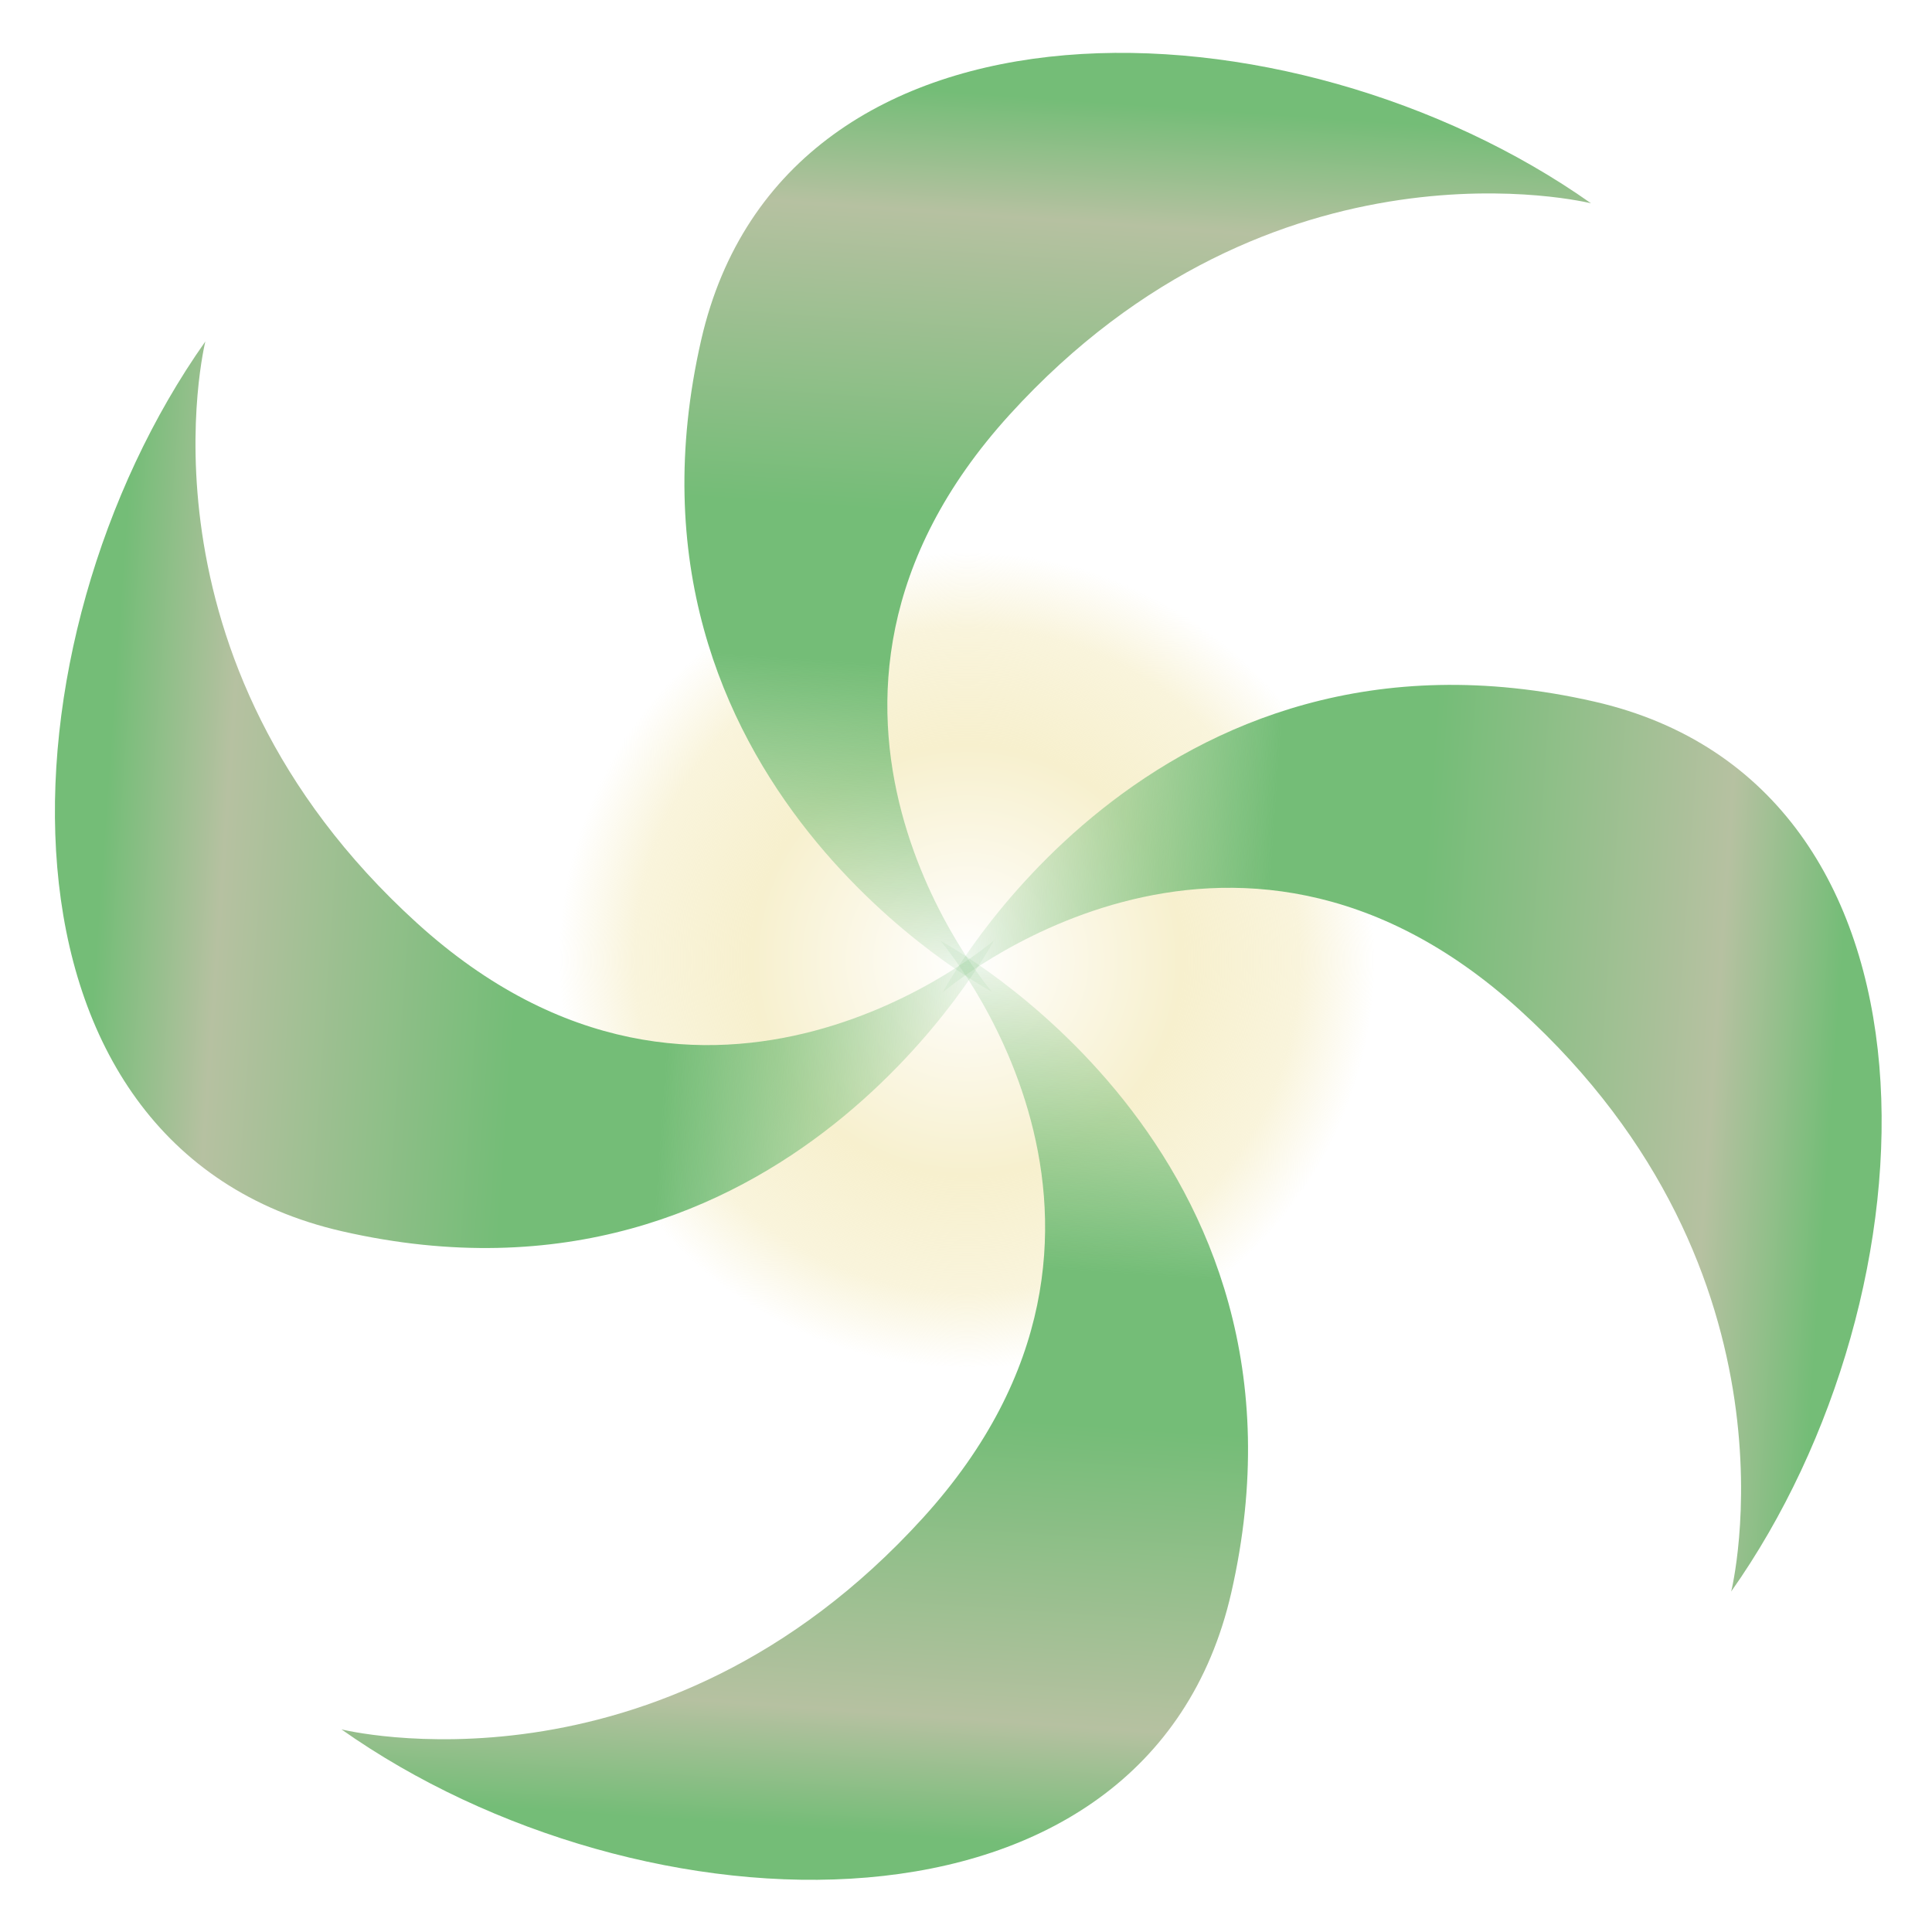 <?xml version="1.0" encoding="UTF-8" standalone="no"?>
<!-- Created with Inkscape (http://www.inkscape.org/) -->

<svg
   width="32"
   height="32"
   viewBox="0 0 8.467 8.467"
   version="1.1"
   id="svg1"
   xmlns:xlink="http://www.w3.org/1999/xlink"
   xmlns="http://www.w3.org/2000/svg"
   xmlns:svg="http://www.w3.org/2000/svg">
  <defs
     id="defs1">
    <linearGradient
       id="linearGradient30">
      <stop
         style="stop-color:#74bd77;stop-opacity:1;"
         offset="0.067"
         id="stop1" />
      <stop
         style="stop-color:#b6c1a1;stop-opacity:1;"
         offset="0.189"
         id="stop3" />
      <stop
         style="stop-color:#74bd77;stop-opacity:1;"
         offset="0.495"
         id="stop2" />
      <stop
         style="stop-color:#74bd77;stop-opacity:1;"
         offset="0.65"
         id="stop30" />
      <stop
         style="stop-color:#74bd77;stop-opacity:0;"
         offset="1"
         id="stop31" />
    </linearGradient>
    <linearGradient
       id="linearGradient24">
      <stop
         style="stop-color:#ffffff;stop-opacity:1;"
         offset="0"
         id="stop26" />
      <stop
         style="stop-color:#f7f0ce;stop-opacity:1;"
         offset="0.527"
         id="stop24" />
      <stop
         style="stop-color:#f7f0ce;stop-opacity:0.716;"
         offset="0.815"
         id="stop27" />
      <stop
         style="stop-color:#f7f0ce;stop-opacity:0;"
         offset="1"
         id="stop25" />
    </linearGradient>
    <filter
       style="color-interpolation-filters:sRGB"
       id="filter21"
       x="-0.031"
       y="-0.03"
       width="1.089"
       height="1.086">
      <feFlood
         result="flood"
         in="SourceGraphic"
         flood-opacity="0.498"
         flood-color="rgb(0,0,0)"
         id="feFlood19" />
      <feGaussianBlur
         result="blur"
         in="SourceGraphic"
         stdDeviation="0.5"
         id="feGaussianBlur19" />
      <feOffset
         result="offset"
         in="blur"
         dx="1"
         dy="1"
         id="feOffset19" />
      <feComposite
         result="comp1"
         operator="in"
         in="flood"
         in2="offset"
         id="feComposite20" />
      <feComposite
         result="comp2"
         operator="over"
         in="SourceGraphic"
         in2="comp1"
         id="feComposite21" />
    </filter>
    <radialGradient
       xlink:href="#linearGradient24"
       id="radialGradient25"
       cx="99.9"
       cy="116.142"
       fx="99.9"
       fy="116.142"
       r="17.195"
       gradientUnits="userSpaceOnUse"
       gradientTransform="matrix(0.104,0,0,0.104,53.018,67.84)" />
    <linearGradient
       xlink:href="#linearGradient30"
       id="linearGradient31"
       x1="108.038"
       y1="76.443"
       x2="105.136"
       y2="117.945"
       gradientUnits="userSpaceOnUse" />
    <linearGradient
       xlink:href="#linearGradient30"
       id="linearGradient31-0"
       x1="108.038"
       y1="76.443"
       x2="105.136"
       y2="117.945"
       gradientUnits="userSpaceOnUse" />
    <filter
       style="color-interpolation-filters:sRGB"
       id="filter21-3"
       x="-0.031"
       y="-0.03"
       width="1.089"
       height="1.086">
      <feFlood
         result="flood"
         in="SourceGraphic"
         flood-opacity="0.498"
         flood-color="rgb(0,0,0)"
         id="feFlood19-2" />
      <feGaussianBlur
         result="blur"
         in="SourceGraphic"
         stdDeviation="0.5"
         id="feGaussianBlur19-0" />
      <feOffset
         result="offset"
         in="blur"
         dx="1"
         dy="1"
         id="feOffset19-6" />
      <feComposite
         result="comp1"
         operator="in"
         in="flood"
         in2="offset"
         id="feComposite20-1" />
      <feComposite
         result="comp2"
         operator="over"
         in="SourceGraphic"
         in2="comp1"
         id="feComposite21-5" />
    </filter>
    <linearGradient
       xlink:href="#linearGradient30"
       id="linearGradient31-0-5"
       x1="108.038"
       y1="76.443"
       x2="105.136"
       y2="117.945"
       gradientUnits="userSpaceOnUse" />
    <filter
       style="color-interpolation-filters:sRGB"
       id="filter21-3-5"
       x="-0.031"
       y="-0.03"
       width="1.089"
       height="1.086">
      <feFlood
         result="flood"
         in="SourceGraphic"
         flood-opacity="0.498"
         flood-color="rgb(0,0,0)"
         id="feFlood19-2-2" />
      <feGaussianBlur
         result="blur"
         in="SourceGraphic"
         stdDeviation="0.5"
         id="feGaussianBlur19-0-5" />
      <feOffset
         result="offset"
         in="blur"
         dx="1"
         dy="1"
         id="feOffset19-6-4" />
      <feComposite
         result="comp1"
         operator="in"
         in="flood"
         in2="offset"
         id="feComposite20-1-7" />
      <feComposite
         result="comp2"
         operator="over"
         in="SourceGraphic"
         in2="comp1"
         id="feComposite21-5-4" />
    </filter>
    <linearGradient
       xlink:href="#linearGradient30"
       id="linearGradient31-0-8"
       x1="108.038"
       y1="76.443"
       x2="105.136"
       y2="117.945"
       gradientUnits="userSpaceOnUse" />
    <filter
       style="color-interpolation-filters:sRGB"
       id="filter21-3-1"
       x="-0.031"
       y="-0.03"
       width="1.089"
       height="1.086">
      <feFlood
         result="flood"
         in="SourceGraphic"
         flood-opacity="0.498"
         flood-color="rgb(0,0,0)"
         id="feFlood19-2-4" />
      <feGaussianBlur
         result="blur"
         in="SourceGraphic"
         stdDeviation="0.5"
         id="feGaussianBlur19-0-9" />
      <feOffset
         result="offset"
         in="blur"
         dx="1"
         dy="1"
         id="feOffset19-6-2" />
      <feComposite
         result="comp1"
         operator="in"
         in="flood"
         in2="offset"
         id="feComposite20-1-0" />
      <feComposite
         result="comp2"
         operator="over"
         in="SourceGraphic"
         in2="comp1"
         id="feComposite21-5-6" />
    </filter>
  </defs>
  <g
     id="layer1"
     transform="translate(-59.169,-75.711)">
    <circle
       style="mix-blend-mode:normal;fill:url(#radialGradient25);stroke-width:0.028"
       id="path23"
       cx="63.404"
       cy="79.914"
       r="1.788" />
    <path
       style="fill:url(#linearGradient31);fill-opacity:1;stroke-width:0.265;filter:url(#filter21)"
       d="m 125.189,83.25 c 0,0 -13.365,-3.341 -24.503,8.91 -11.137,12.251 -0.742,24.317 -0.742,24.317 0,0 -16.531,-8.776 -12.251,-27.473 3.527,-15.407 24.874,-14.664 37.496,-5.754 z"
       id="path1-5-2"
       transform="matrix(0.104,0,0,0.104,53.018,67.84)" />
    <path
       style="fill:url(#linearGradient31-0);fill-opacity:1;stroke-width:0.265;filter:url(#filter21-3)"
       d="m 125.189,83.25 c 0,0 -13.365,-3.341 -24.503,8.91 -11.137,12.251 -0.742,24.317 -0.742,24.317 0,0 -16.531,-8.776 -12.251,-27.473 3.527,-15.407 24.874,-14.664 37.496,-5.754 z"
       id="path1-5-2-4"
       transform="matrix(0,0.104,-0.104,0,75.518,69.562)" />
    <path
       style="fill:url(#linearGradient31-0-8);fill-opacity:1;stroke-width:0.265;filter:url(#filter21-3-1)"
       d="m 125.189,83.25 c 0,0 -13.365,-3.341 -24.503,8.91 -11.137,12.251 -0.742,24.317 -0.742,24.317 0,0 -16.531,-8.776 -12.251,-27.473 3.527,-15.407 24.874,-14.664 37.496,-5.754 z"
       id="path1-5-2-4-9"
       transform="matrix(0,-0.104,0.104,0,51.307,90.331)" />
    <path
       style="fill:url(#linearGradient31-0-5);fill-opacity:1;stroke-width:0.265;filter:url(#filter21-3-5)"
       d="m 125.189,83.25 c 0,0 -13.365,-3.341 -24.503,8.91 -11.137,12.251 -0.742,24.317 -0.742,24.317 0,0 -16.531,-8.776 -12.251,-27.473 3.527,-15.407 24.874,-14.664 37.496,-5.754 z"
       id="path1-5-2-4-3"
       transform="matrix(-0.104,0,0,-0.104,73.789,92.052)" />
  </g>
</svg>
